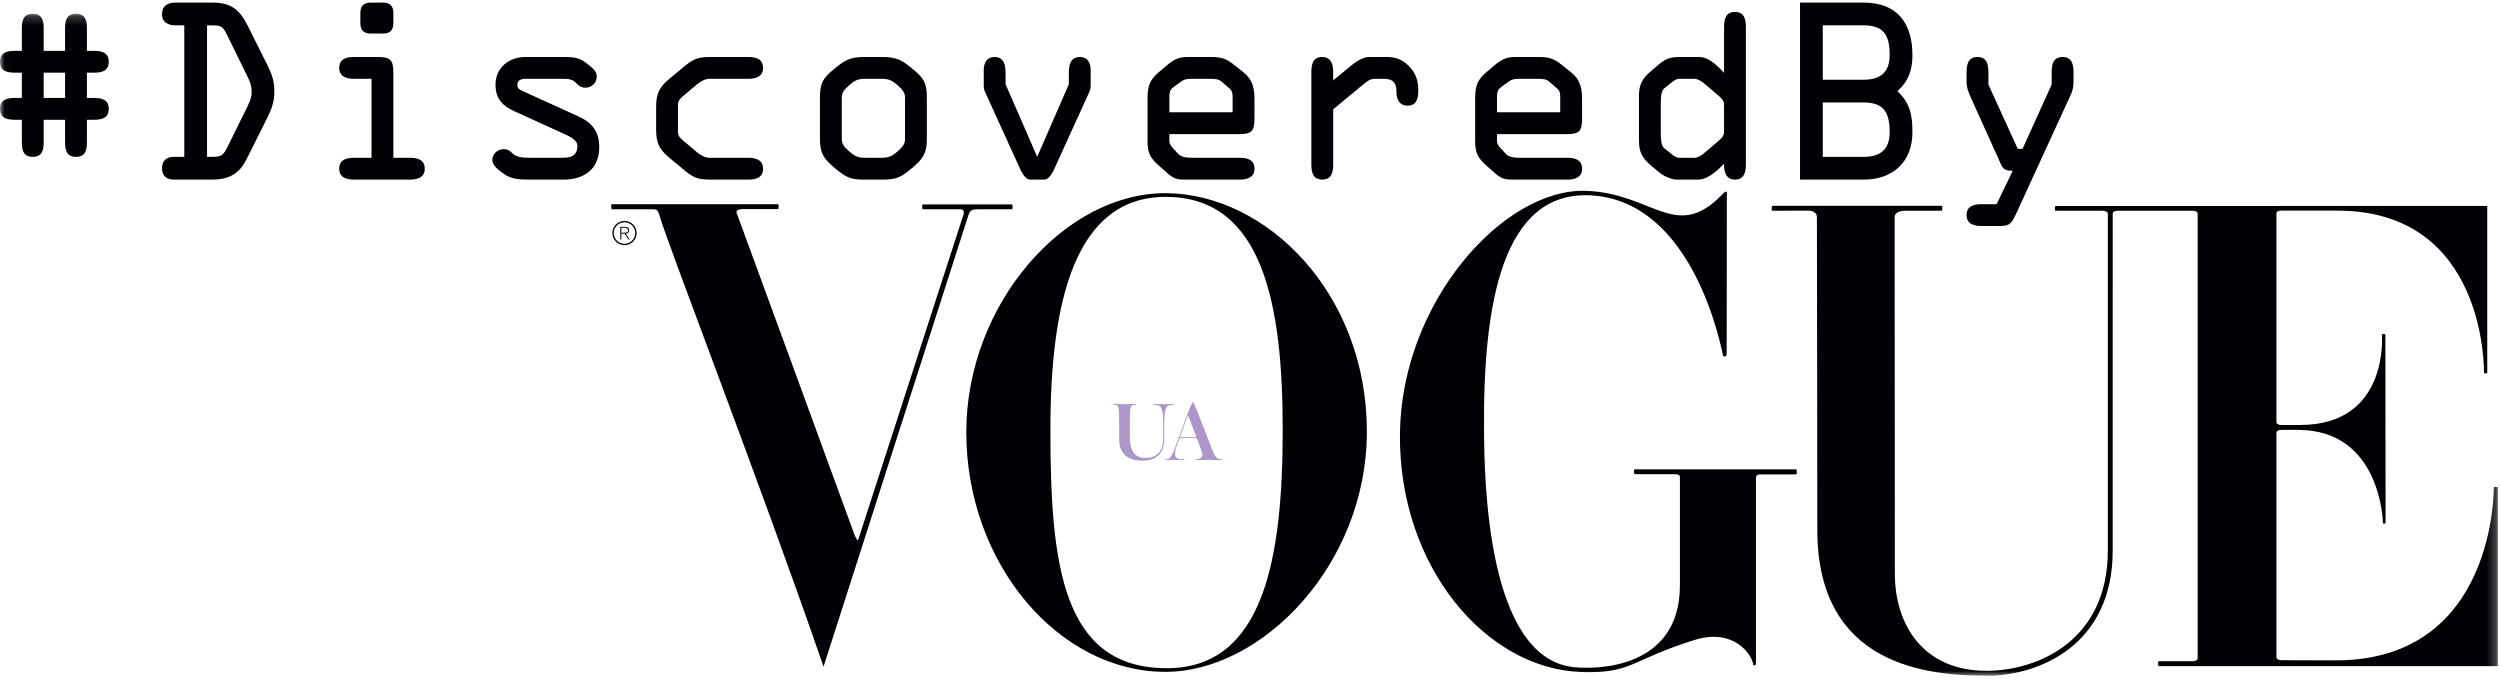 <?xml version="1.0" encoding="UTF-8"?>
<svg width="275px" height="75px" viewBox="0 0 275 75" version="1.1" xmlns="http://www.w3.org/2000/svg" xmlns:xlink="http://www.w3.org/1999/xlink">
    <!-- Generator: Sketch 44.1 (41455) - http://www.bohemiancoding.com/sketch -->
    <title>Discover_logo</title>
    <desc>Created with Sketch.</desc>
    <defs>
        <polygon id="path-1" points="137.394 73.026 0.02 73.026 0.02 0.197 274.768 0.197 274.768 73.026"></polygon>
    </defs>
    <g id="Page-1" stroke="none" stroke-width="1" fill="none" fill-rule="evenodd">
        <g id="Discover_logo">
            <path d="M124.282,48.092 C124.282,49.369 124.693,50.376 125.997,50.376 C127.3,50.376 127.956,49.597 127.956,48.188 L127.956,46.57 C127.956,44.681 127.624,44.532 126.985,44.532 L126.863,44.532 L126.863,44.435 L126.994,44.435 C127.388,44.435 127.58,44.461 127.991,44.461 C128.402,44.461 128.569,44.435 128.963,44.435 L129.093,44.435 L129.093,44.532 L128.97,44.532 C128.341,44.532 128.07,44.714 128.07,46.57 L128.07,48.188 C128.07,49.72 127.362,50.682 125.621,50.682 C124.3,50.682 123.11,50.069 123.11,48.354 L123.11,46.561 C123.11,44.663 123.04,44.532 122.586,44.532 L122.463,44.532 L122.463,44.435 L122.594,44.435 C122.987,44.435 123.285,44.461 123.696,44.461 C124.142,44.461 124.422,44.435 124.816,44.435 L124.947,44.435 L124.947,44.532 L124.825,44.532 C124.326,44.532 124.282,44.698 124.282,46.561 L124.282,48.092" id="Fill-1" fill="#AC96CA"></path>
            <g id="Group-6" transform="translate(0, 1.316)">
                <mask id="mask-2" fill="white">
                    <use xlink:href="#path-1"></use>
                </mask>
                <g id="Clip-3"></g>
                <path d="M131.458,46.767 C131.616,46.767 131.616,46.785 131.494,46.471 L130.68,44.353 L129.893,46.471 C129.84,46.61 129.814,46.688 129.814,46.724 C129.814,46.767 129.849,46.767 129.937,46.767 L131.458,46.767 Z M129.937,46.863 C129.744,46.863 129.735,46.916 129.648,47.144 L129.622,47.213 C129.377,47.869 129.254,48.211 129.254,48.613 C129.254,49.068 129.542,49.199 130.129,49.199 L130.286,49.199 L130.286,49.295 L130.155,49.295 C129.866,49.295 129.28,49.269 129.202,49.269 C128.825,49.269 128.598,49.295 128.291,49.295 L128.196,49.295 L128.196,49.199 L128.301,49.199 C128.878,49.199 129.079,48.412 129.525,47.187 L130.619,44.239 C130.96,43.303 131.17,42.953 131.17,42.953 L131.266,42.953 C131.266,42.953 131.529,43.443 131.87,44.344 L133.147,47.651 C133.558,48.727 133.751,49.199 134.258,49.199 L134.416,49.199 L134.416,49.295 L134.258,49.295 C133.716,49.295 133.331,49.278 132.928,49.278 C132.377,49.278 132.159,49.295 131.651,49.295 L131.546,49.295 L131.546,49.199 L131.642,49.199 C131.992,49.199 132.263,49.025 132.263,48.718 C132.263,48.535 132.167,48.246 131.965,47.721 L131.747,47.144 C131.66,46.916 131.651,46.863 131.458,46.863 L129.937,46.863 L129.937,46.863 Z" id="Fill-2" fill="#AC96CA" mask="url(#mask-2)"></path>
                <path d="M274.768,71.958 L274.768,52.306 C274.768,52.218 274.318,52.218 274.318,52.306 C274.318,52.396 274.555,71.37 256.88,71.325 C255.894,71.322 252.34,71.314 250.96,71.306 C250.617,71.306 250.407,71.149 250.407,70.975 L250.407,46.308 C250.407,46.09 250.635,45.973 250.95,45.973 L252.789,45.973 C261.899,45.973 262.123,56.098 262.123,56.211 C262.123,56.322 262.415,56.301 262.415,56.211 C262.415,56.119 262.392,35.591 262.392,35.5 C262.392,35.411 262.012,35.387 262.012,35.5 C262.012,35.613 262.8,45.432 253.012,45.432 L250.95,45.432 C250.623,45.432 250.407,45.318 250.407,45.104 L250.407,22.182 C250.407,21.915 250.614,21.853 250.96,21.853 L257.129,21.853 C273.577,21.853 273.237,39.573 273.237,39.685 C273.237,39.798 273.598,39.775 273.598,39.685 L273.598,21.334 C273.598,21.334 226.239,21.347 226.128,21.347 C226.013,21.347 225.993,21.864 226.104,21.864 L231.277,21.864 C231.277,21.864 231.839,21.891 231.862,22.179 C231.862,25.869 231.854,58.699 231.862,59.188 C231.881,69.134 224.235,72.381 218.733,72.471 C211.674,72.59 208.434,67.516 208.434,61.79 C208.434,60.487 208.409,23.75 208.409,22.604 C208.409,21.794 209.631,21.864 209.631,21.864 C209.631,21.864 213.526,21.864 213.593,21.864 C213.661,21.864 213.693,21.325 213.593,21.325 L194.966,21.325 C194.864,21.325 194.842,21.864 194.966,21.864 C195.09,21.864 198.918,21.857 198.918,21.857 C198.918,21.857 199.836,21.819 199.86,22.56 C199.874,23.031 199.904,56.985 199.904,56.985 C199.904,71.911 212,73.044 218.733,73.011 L218.741,73.026 C224.466,72.929 232.42,69.557 232.396,59.208 L232.396,59.188 C232.396,55.009 232.399,25.656 232.399,22.179 C232.399,21.868 232.938,21.864 232.938,21.864 C232.938,21.864 241.06,21.866 241.191,21.866 C241.328,21.866 241.735,21.886 241.741,22.2 C241.745,22.569 241.741,66.81 241.741,71.088 C241.741,71.304 241.525,71.419 241.191,71.419 L237.465,71.419 C237.365,71.419 237.353,71.958 237.465,71.958 L274.768,71.958 Z M189.934,37.677 L189.955,19.814 C189.955,19.814 189.877,19.664 189.653,19.871 C189.572,19.948 189.477,20.041 189.369,20.153 C184.313,25.317 181.782,19.914 174.435,19.676 C165.383,19.384 154.137,31.933 153.993,46.411 C153.848,60.978 163.412,72.206 173.87,72.603 C179.539,72.82 179.419,71.239 186.415,69.075 C190.692,67.749 192.706,70.629 192.864,71.826 C193.136,72.006 193.157,71.688 193.157,71.688 L193.157,51.208 C193.157,50.806 193.723,50.87 193.723,50.87 L197.58,50.87 C197.675,50.87 197.675,50.309 197.58,50.309 L179.827,50.309 C179.699,50.309 179.699,50.849 179.853,50.849 L184.023,50.849 C184.023,50.849 184.799,50.768 184.79,51.143 L184.79,63.073 C184.79,72.254 175.641,72.356 173.057,72.065 C163.49,70.983 163.291,51.237 163.244,46.05 C163.113,31.958 165.327,19.683 174.95,20.172 C186.379,20.752 189.369,37.124 189.55,37.859 C189.93,37.993 189.934,37.677 189.934,37.677 L189.934,37.677 Z M150.355,46.215 C150.385,30.92 139.296,20.024 128.311,19.934 C117.073,19.841 106.292,32.182 106.292,46.215 C106.292,60.732 116.48,72.549 128.134,72.591 C138.792,72.628 150.328,60.821 150.355,46.215 L150.355,46.215 Z M141.098,45.946 C141.098,60.04 139.047,72.198 128.332,72.187 C116.829,72.175 115.544,60.761 115.544,45.946 C115.544,31.854 118.249,20.335 128.242,20.339 C138.989,20.343 141.098,32.335 141.098,45.946 L141.098,45.946 Z M111.324,21.705 C111.397,21.705 111.397,21.166 111.324,21.166 L101.494,21.166 C101.421,21.166 101.421,21.705 101.494,21.705 L105.624,21.705 C106.062,21.705 106.069,22.012 105.983,22.326 C105.932,22.517 105.848,22.708 105.804,22.839 C105.792,22.872 94.38,58.129 94.38,58.129 C94.201,58.062 93.977,57.459 93.977,57.459 C93.977,57.459 81.136,22.34 81.073,22.22 C80.759,21.638 81.812,21.683 81.812,21.683 L85.583,21.683 C85.655,21.683 85.69,21.144 85.583,21.144 L67.317,21.144 C67.204,21.144 67.187,21.705 67.317,21.705 C67.445,21.705 71.536,21.706 71.715,21.705 C72.218,21.702 72.343,21.676 72.59,22.535 C73.408,25.403 83.775,52.291 90.453,71.618 C90.515,71.808 90.587,72.022 90.587,72.022 C90.587,72.022 96.793,52.676 101.448,38.172 C103.223,32.644 104.77,27.823 105.664,25.041 C106.046,23.849 106.311,23.028 106.419,22.689 C106.421,22.685 106.423,22.678 106.424,22.673 C106.434,22.648 106.438,22.632 106.444,22.613 C106.462,22.561 106.476,22.518 106.478,22.514 C106.589,22.188 106.634,21.947 106.897,21.815 C107.054,21.736 107.289,21.698 107.665,21.705 L111.324,21.705 Z M67.361,24.32 C67.361,25.057 67.958,25.654 68.695,25.654 C69.431,25.654 70.029,25.057 70.029,24.32 C70.029,23.583 69.431,22.986 68.695,22.986 C67.958,22.986 67.361,23.583 67.361,24.32 L67.361,24.32 Z M67.51,24.32 C67.51,23.667 68.04,23.138 68.692,23.138 C69.345,23.138 69.874,23.667 69.874,24.32 C69.874,24.973 69.345,25.501 68.692,25.501 C68.04,25.501 67.51,24.973 67.51,24.32 L67.51,24.32 Z M68.754,23.637 L68.232,23.637 L68.232,25.028 L68.351,25.028 L68.351,24.386 L68.713,24.386 L69.131,25.028 L69.263,25.028 L68.847,24.39 C69.047,24.357 69.206,24.246 69.206,24.021 C69.206,23.769 69.068,23.637 68.754,23.637 L68.754,23.637 Z M68.735,23.741 C68.902,23.741 69.088,23.803 69.088,24.018 C69.088,24.261 68.858,24.282 68.647,24.282 L68.351,24.282 L68.351,23.741 L68.735,23.741 L68.735,23.741 Z" id="Fill-4" fill="#000105" mask="url(#mask-2)"></path>
                <path d="M4.805,9.457 L7.158,9.457 L7.158,6.679 L4.805,6.679 L4.805,9.457 Z M7.158,4.276 L7.158,1.849 C7.158,1.048 7.258,0.197 8.359,0.197 C9.46,0.197 9.56,1.048 9.56,1.849 L9.56,4.276 L10.311,4.276 C11.187,4.276 11.963,4.452 11.963,5.478 C11.963,6.504 11.187,6.679 10.311,6.679 L9.56,6.679 L9.56,9.457 L10.311,9.457 C11.187,9.457 11.963,9.632 11.963,10.658 C11.963,11.684 11.187,11.859 10.311,11.859 L9.56,11.859 L9.56,14.287 C9.56,15.088 9.46,15.939 8.359,15.939 C7.258,15.939 7.158,15.088 7.158,14.287 L7.158,11.859 L4.805,11.859 L4.805,14.287 C4.805,15.088 4.705,15.939 3.604,15.939 C2.503,15.939 2.403,15.088 2.403,14.287 L2.403,11.859 L1.652,11.859 C0.776,11.859 0,11.684 0,10.658 C0,9.632 0.776,9.457 1.652,9.457 L2.403,9.457 L2.403,6.679 L1.652,6.679 C0.776,6.679 0,6.504 0,5.478 C0,4.452 0.776,4.276 1.652,4.276 L2.403,4.276 L2.403,1.849 C2.403,1.048 2.503,0.197 3.604,0.197 C4.705,0.197 4.805,1.048 4.805,1.849 L4.805,4.276 L7.158,4.276 L7.158,4.276 Z" id="Fill-5" fill="#000105" mask="url(#mask-2)"></path>
            </g>
            <path d="M22.774,17.255 L23.249,17.255 C24.3,17.255 24.55,17.129 25.001,16.203 L27.203,11.749 C27.479,11.173 27.679,10.747 27.679,10.122 C27.679,9.271 27.404,8.795 27.053,8.07 L24.976,3.84 C24.45,2.764 24.225,2.789 23.074,2.789 L22.774,2.789 L22.774,17.255 Z M20.271,2.789 L19.345,2.789 C18.519,2.789 17.818,2.489 17.818,1.538 C17.818,0.637 18.494,0.287 19.27,0.287 L23.449,0.287 C25.401,0.287 26.378,1.087 27.228,2.789 L29.431,7.194 C29.931,8.22 30.181,8.946 30.181,10.097 C30.181,11.098 29.906,11.949 29.456,12.85 L27.178,17.405 C26.302,19.181 25.176,19.757 23.224,19.757 L19.07,19.757 C18.419,19.757 17.818,19.407 17.818,18.506 C17.818,17.605 18.419,17.255 19.07,17.255 L20.271,17.255 L20.271,2.789 L20.271,2.789 Z" id="Fill-7" fill="#000105"></path>
            <path d="M39.641,1.413 C39.641,0.562 40.116,0.287 40.767,0.287 L42.143,0.287 C42.794,0.287 43.27,0.562 43.27,1.413 L43.27,2.564 C43.27,3.415 42.794,3.69 42.143,3.69 L40.767,3.69 C40.116,3.69 39.641,3.415 39.641,2.564 L39.641,1.413 Z M43.27,17.355 L45.072,17.355 C45.872,17.355 46.723,17.53 46.723,18.556 C46.723,19.607 45.772,19.757 45.072,19.757 L38.965,19.757 C38.264,19.757 37.313,19.607 37.313,18.556 C37.313,17.53 38.164,17.355 38.965,17.355 L40.867,17.355 L40.867,8.67 L38.965,8.67 C38.264,8.67 37.313,8.52 37.313,7.469 C37.313,6.443 38.164,6.268 38.965,6.268 L41.493,6.268 C42.869,6.268 43.27,6.518 43.27,7.945 L43.27,17.355 L43.27,17.355 Z" id="Fill-8" fill="#000105"></path>
            <path d="M58.26,8.67 C57.76,8.67 56.909,8.57 56.909,9.346 C56.909,9.746 57.209,9.897 57.559,10.047 L63.565,12.775 C65.117,13.475 65.918,14.451 65.918,16.178 C65.918,18.606 64.266,19.757 61.964,19.757 L58.26,19.757 C57.009,19.757 56.158,19.707 55.257,19.006 C54.806,18.656 54.156,18.206 54.156,17.605 C54.156,16.929 54.731,16.404 55.407,16.404 C55.782,16.404 56.058,16.529 56.333,16.829 C56.758,17.304 57.509,17.355 58.26,17.355 L61.513,17.355 C62.364,17.355 63.515,17.43 63.515,16.028 C63.515,15.452 62.815,15.077 62.264,14.827 L56.608,12.249 C55.282,11.648 54.506,10.873 54.506,9.321 C54.506,7.419 56.008,6.268 57.81,6.268 L61.914,6.268 C63.24,6.268 63.791,6.343 64.692,7.094 C65.142,7.469 65.643,7.769 65.643,8.445 C65.643,9.121 65.067,9.646 64.416,9.646 C63.966,9.646 63.691,9.471 63.39,9.146 C62.99,8.72 62.564,8.67 61.914,8.67 L58.26,8.67" id="Fill-9" fill="#000105"></path>
            <path d="M72.174,11.849 C72.174,10.372 72.45,9.646 73.601,8.695 L75.378,7.219 C76.504,6.293 77.079,6.268 78.481,6.268 L82.285,6.268 C83.086,6.268 83.937,6.443 83.937,7.469 C83.937,8.52 82.986,8.67 82.285,8.67 L78.056,8.67 C77.58,8.67 77.104,8.921 76.679,9.271 L75.227,10.497 C74.852,10.798 74.577,11.048 74.577,11.523 L74.577,14.501 C74.577,14.977 74.852,15.227 75.227,15.528 L76.679,16.754 C77.104,17.104 77.58,17.355 78.056,17.355 L82.285,17.355 C82.986,17.355 83.937,17.505 83.937,18.556 C83.937,19.582 83.086,19.757 82.285,19.757 L78.481,19.757 C77.079,19.757 76.504,19.732 75.378,18.806 L73.601,17.33 C72.45,16.378 72.174,15.653 72.174,14.176 L72.174,11.849" id="Fill-10" fill="#000105"></path>
            <path d="M92.595,15.277 C92.595,15.778 92.77,16.103 93.471,16.704 C93.997,17.154 94.372,17.355 95.123,17.355 L97.025,17.355 C97.776,17.355 98.151,17.154 98.677,16.704 C99.377,16.103 99.552,15.778 99.552,15.277 L99.552,10.747 C99.552,10.247 99.377,9.922 98.677,9.321 C98.151,8.871 97.776,8.67 97.025,8.67 L95.123,8.67 C94.372,8.67 93.997,8.871 93.471,9.321 C92.77,9.922 92.595,10.247 92.595,10.747 L92.595,15.277 Z M90.193,10.747 C90.193,9.146 90.518,8.595 91.719,7.619 C92.895,6.643 93.446,6.268 95.123,6.268 L97.025,6.268 C98.702,6.268 99.252,6.643 100.428,7.619 C101.63,8.595 101.955,9.146 101.955,10.747 L101.955,15.277 C101.955,16.854 101.555,17.455 100.303,18.506 C99.052,19.557 98.551,19.757 97.025,19.757 L95.123,19.757 C93.596,19.757 93.096,19.557 91.844,18.506 C90.593,17.455 90.193,16.854 90.193,15.277 L90.193,10.747 L90.193,10.747 Z" id="Fill-11" fill="#000105"></path>
            <path d="M117.571,9.271 L117.571,8.045 C117.571,7.194 117.721,6.268 118.797,6.268 C119.648,6.268 119.973,6.943 119.973,7.719 L119.973,9.421 C119.973,9.821 119.873,10.022 119.698,10.397 L116.119,18.256 C115.894,18.756 115.469,19.757 114.868,19.757 L113.316,19.757 C112.716,19.757 112.29,18.756 112.065,18.256 L108.486,10.397 C108.311,10.022 108.211,9.821 108.211,9.421 L108.211,7.719 C108.211,6.943 108.537,6.268 109.388,6.268 C110.463,6.268 110.614,7.194 110.614,8.045 L110.614,9.271 L114.092,17.255 L117.571,9.271" id="Fill-12" fill="#000105"></path>
            <path d="M128.632,12.349 L135.589,12.349 L135.589,10.898 C135.589,10.447 135.614,10.072 135.289,9.772 L134.363,8.971 C134.063,8.695 133.588,8.67 133.212,8.67 L131.185,8.67 C130.735,8.67 130.359,8.67 129.959,8.946 L129.133,9.546 C128.832,9.772 128.632,9.947 128.632,10.647 L128.632,12.349 Z M130.634,19.757 C129.633,19.757 129.233,19.757 128.482,19.106 L127.456,18.206 C126.505,17.355 126.23,16.804 126.23,15.503 L126.23,10.873 C126.23,9.596 126.405,8.846 127.406,7.995 L128.257,7.269 C129.383,6.293 129.934,6.268 130.91,6.268 L133.112,6.268 C134.288,6.268 134.839,6.393 135.765,7.144 L136.74,7.92 C137.842,8.795 137.992,9.721 137.992,11.048 L137.992,12.975 C137.992,14.351 137.767,14.752 136.34,14.752 L128.632,14.752 L128.632,15.553 C128.632,15.778 128.807,16.078 128.983,16.253 L129.583,16.904 C129.909,17.255 130.384,17.355 131.185,17.355 L136.34,17.355 C137.141,17.355 137.992,17.53 137.992,18.556 C137.992,19.607 137.041,19.757 136.34,19.757 L130.634,19.757 L130.634,19.757 Z" id="Fill-13" fill="#000105"></path>
            <path d="M144.248,8.045 C144.248,7.169 144.348,6.268 145.449,6.268 C146.4,6.268 146.651,7.069 146.651,7.869 L146.651,8.846 L148.527,7.294 C149.203,6.743 149.904,6.268 150.655,6.268 L152.582,6.268 C153.508,6.268 154.284,6.568 154.934,7.219 C155.736,8.02 156.01,8.846 156.01,9.947 C156.01,10.772 155.861,11.623 154.835,11.623 C153.958,11.623 153.608,10.923 153.608,10.147 C153.608,9.746 153.608,9.446 153.358,9.096 C153.058,8.67 152.482,8.67 151.906,8.67 L151.205,8.67 C150.755,8.67 150.43,8.895 150.005,9.246 L146.651,12.024 L146.651,18.105 C146.651,18.931 146.475,19.757 145.449,19.757 C144.423,19.757 144.248,18.931 144.248,18.105 L144.248,8.045" id="Fill-14" fill="#000105"></path>
            <path d="M164.669,12.349 L171.626,12.349 L171.626,10.898 C171.626,10.447 171.651,10.072 171.326,9.772 L170.401,8.971 C170.1,8.695 169.624,8.67 169.249,8.67 L167.222,8.67 C166.771,8.67 166.396,8.67 165.996,8.946 L165.169,9.546 C164.869,9.772 164.669,9.947 164.669,10.647 L164.669,12.349 Z M166.672,19.757 C165.671,19.757 165.27,19.757 164.519,19.106 L163.493,18.206 C162.542,17.355 162.267,16.804 162.267,15.503 L162.267,10.873 C162.267,9.596 162.442,8.846 163.443,7.995 L164.294,7.269 C165.42,6.293 165.971,6.268 166.947,6.268 L169.149,6.268 C170.325,6.268 170.876,6.393 171.802,7.144 L172.778,7.92 C173.879,8.795 174.029,9.721 174.029,11.048 L174.029,12.975 C174.029,14.351 173.804,14.752 172.377,14.752 L164.669,14.752 L164.669,15.553 C164.669,15.778 164.844,16.078 165.02,16.253 L165.62,16.904 C165.946,17.255 166.421,17.355 167.222,17.355 L172.377,17.355 C173.178,17.355 174.029,17.53 174.029,18.556 C174.029,19.607 173.078,19.757 172.377,19.757 L166.672,19.757 L166.672,19.757 Z" id="Fill-15" fill="#000105"></path>
            <path d="M182.687,14.477 C182.687,15.152 182.687,16.003 183.063,16.303 L183.788,16.879 C184.089,17.129 184.389,17.355 184.69,17.355 L186.391,17.355 C186.692,17.355 187.117,17.154 187.567,16.754 L188.944,15.578 C189.294,15.277 189.645,14.977 189.645,14.527 L189.645,11.498 C189.645,11.048 189.294,10.747 188.944,10.447 L187.567,9.271 C187.117,8.871 186.692,8.67 186.391,8.67 L184.69,8.67 C184.389,8.67 184.089,8.895 183.788,9.146 L183.063,9.721 C182.687,10.022 182.687,10.873 182.687,11.548 L182.687,14.477 Z M186.867,6.268 C187.693,6.268 188.369,6.718 189.244,7.594 L189.645,8.02 L189.645,2.964 C189.645,2.138 189.82,1.312 190.846,1.312 C191.872,1.312 192.047,2.138 192.047,2.964 L192.047,18.08 C192.047,18.906 191.872,19.757 190.846,19.757 C189.895,19.757 189.645,18.956 189.645,18.155 L189.645,18.005 L189.119,18.531 C188.369,19.232 187.542,19.757 186.817,19.757 L184.489,19.757 C183.689,19.757 182.787,19.207 182.437,18.906 L181.611,18.206 C180.61,17.355 180.285,16.704 180.285,15.427 L180.285,10.597 C180.285,9.321 180.61,8.67 181.611,7.819 L182.437,7.119 C183.188,6.468 183.738,6.268 184.74,6.268 L186.867,6.268 L186.867,6.268 Z" id="Fill-16" fill="#000105"></path>
            <path d="M200.506,17.255 L205.011,17.255 C206.812,17.255 207.863,16.454 207.863,14.552 C207.863,12.449 207.288,11.273 205.011,11.273 L200.506,11.273 L200.506,17.255 Z M200.506,8.77 L205.011,8.77 C206.812,8.77 207.863,7.969 207.863,6.068 C207.863,3.965 207.288,2.789 205.011,2.789 L200.506,2.789 L200.506,8.77 Z M198.003,0.287 L205.011,0.287 C208.689,0.287 210.366,2.539 210.366,6.068 C210.366,7.519 210.04,8.846 208.714,10.022 C210.141,11.373 210.366,12.7 210.366,14.552 C210.366,17.83 208.189,19.757 205.011,19.757 L198.003,19.757 L198.003,0.287 L198.003,0.287 Z" id="Fill-17" fill="#000105"></path>
            <path d="M225.682,9.296 L225.682,7.92 C225.682,7.094 225.857,6.268 226.883,6.268 C227.909,6.268 228.085,7.094 228.085,7.92 L228.085,8.895 C228.085,9.496 228.035,9.897 227.784,10.422 L221.728,23.611 C221.202,24.738 220.927,24.863 219.826,24.863 L217.974,24.863 C217.273,24.863 216.322,24.712 216.322,23.661 C216.322,22.635 217.173,22.46 217.974,22.46 L219.626,22.46 L221.402,18.781 L221.278,18.781 C220.276,18.781 220.226,18.331 219.851,17.505 L216.898,10.973 C216.572,10.247 216.322,9.696 216.322,8.996 L216.322,7.92 C216.322,7.094 216.497,6.268 217.523,6.268 C218.55,6.268 218.724,7.094 218.724,7.92 L218.724,9.296 L221.953,16.378 L222.478,16.378 L225.682,9.296" id="Fill-18" fill="#000105"></path>
        </g>
    </g>
</svg>
